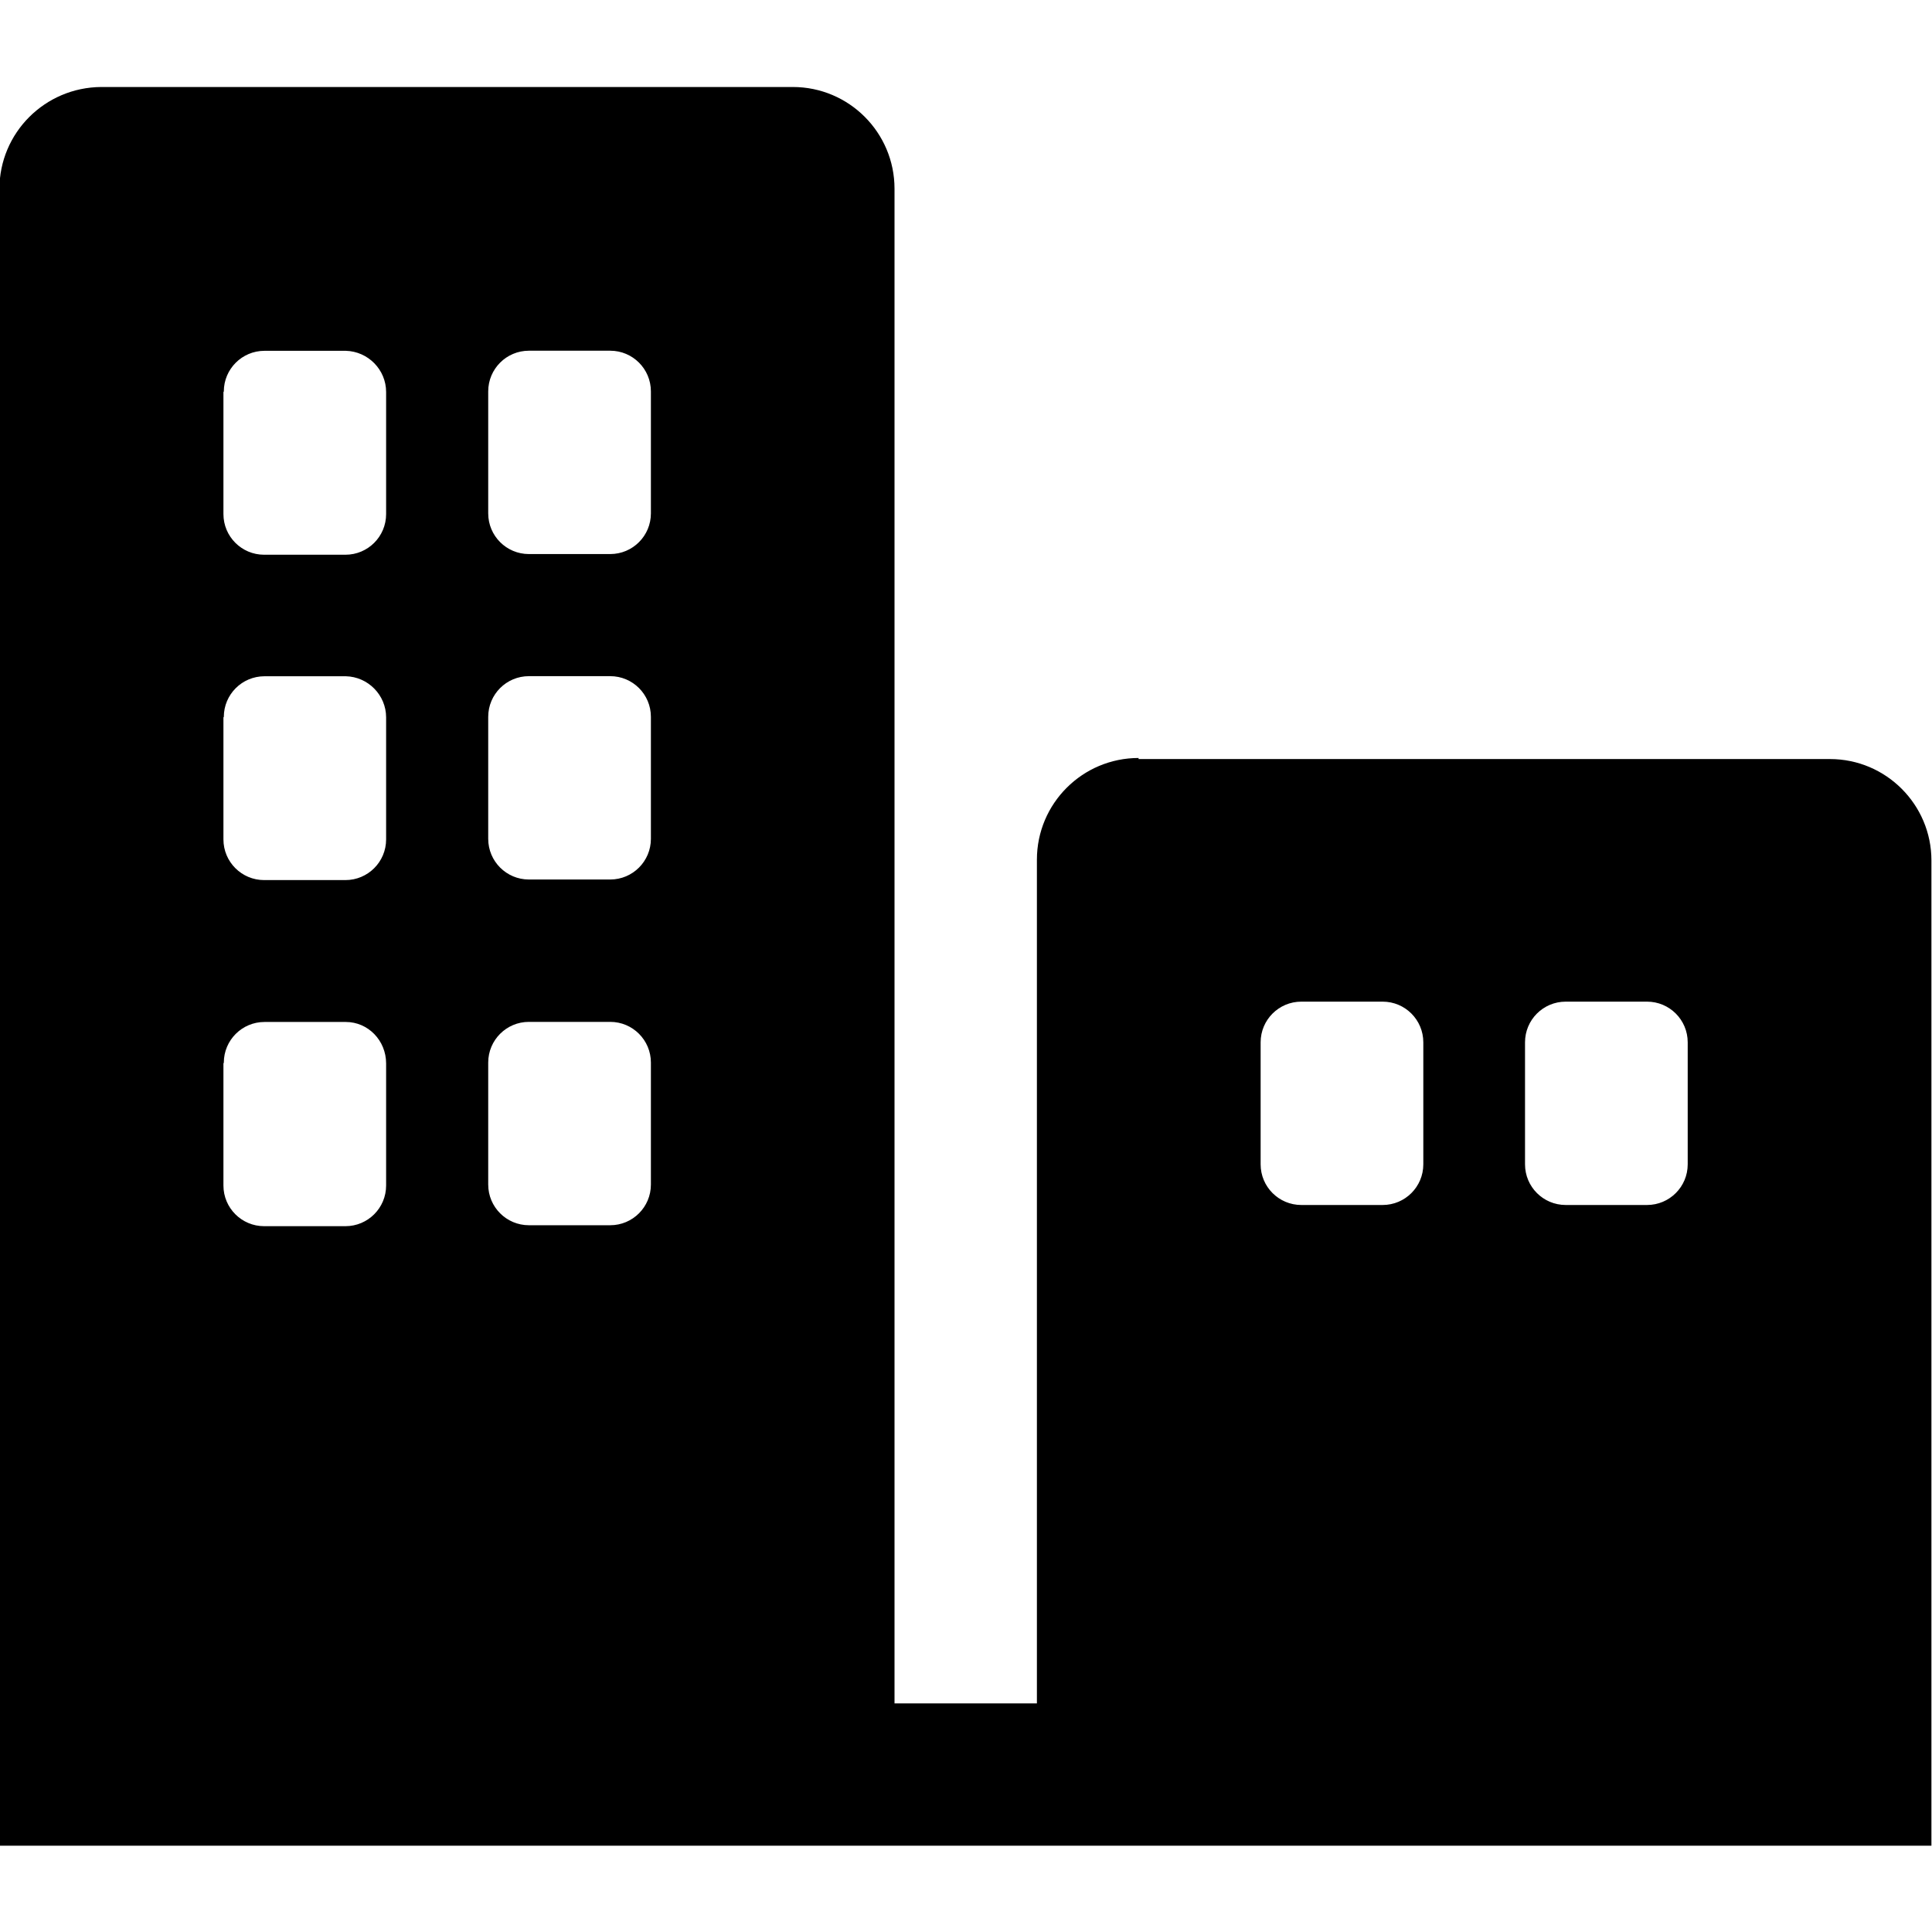 <svg xmlns="http://www.w3.org/2000/svg" viewBox="0 0 200 200"><path d="m130.5,107.9c0-2.326,1.886-4.21,4.21-4.21h8.421c2.326,0,4.21,1.884,4.21,4.21v12.63c0,2.326-1.884,4.21-4.21,4.21h-8.421c-2.324,0-4.21-1.884-4.21-4.21v-12.63zm27.37,0c0-2.326,1.884-4.21,4.21-4.21h8.421c2.326,0,4.21,1.884,4.21,4.21v12.63c0,2.326-1.884,4.21-4.21,4.21h-8.421c-2.326,0-4.21-1.884-4.21-4.21v-12.63zm-134.7,2.106c0-2.326,1.886-4.212,4.21-4.212h8.421c2.29,0,4.17,1.9,4.17,4.3v12.63c0,2.324-1.884,4.21-4.21,4.21h-8.421c-2.324,0-4.21-1.886-4.21-4.21v-12.63zm0-35.79c0-2.326,1.886-4.21,4.21-4.21h8.421c2.29,0.05,4.17,1.94,4.17,4.26v12.63c0,2.324-1.884,4.21-4.21,4.21h-8.421c-2.324,0-4.21-1.886-4.21-4.21v-12.63zm0-33.69c0-2.324,1.886-4.21,4.21-4.21h8.421c2.29,0.06,4.17,1.94,4.17,4.27v12.63c0,2.326-1.884,4.21-4.21,4.21h-8.421c-2.324,0-4.21-1.884-4.21-4.21v-12.63zm27.37,69.47c0-2.326,1.886-4.212,4.21-4.212h8.421c2.326,0,4.21,1.886,4.21,4.212v12.63c0,2.324-1.884,4.21-4.21,4.21h-8.421c-2.324,0-4.21-1.886-4.21-4.21v-12.63zm0-35.79c0-2.326,1.886-4.21,4.21-4.21h8.421c2.326,0,4.21,1.884,4.21,4.21v12.63c0,2.324-1.884,4.21-4.21,4.21h-8.421c-2.324,0-4.21-1.886-4.21-4.21v-12.63zm0-33.69c0-2.324,1.886-4.21,4.21-4.21h8.421c2.326,0,4.21,1.886,4.21,4.21v12.63c0,2.326-1.884,4.21-4.21,4.21h-8.421c-2.324,0-4.21-1.884-4.21-4.21v-12.63zm67.33,37.95c-5.815,0-10.53,4.712-10.53,10.53v87.34h-14.74v-156.8c0-5.813-4.714-10.53-10.53-10.53h-71.58c-5.836,0.03-10.55,4.74-10.55,10.56v156.8,3.2,11.5h200v-13.58-1.079-87.34c0-5.77-4.7-10.49-10.5-10.49h-71.58z"/></svg>